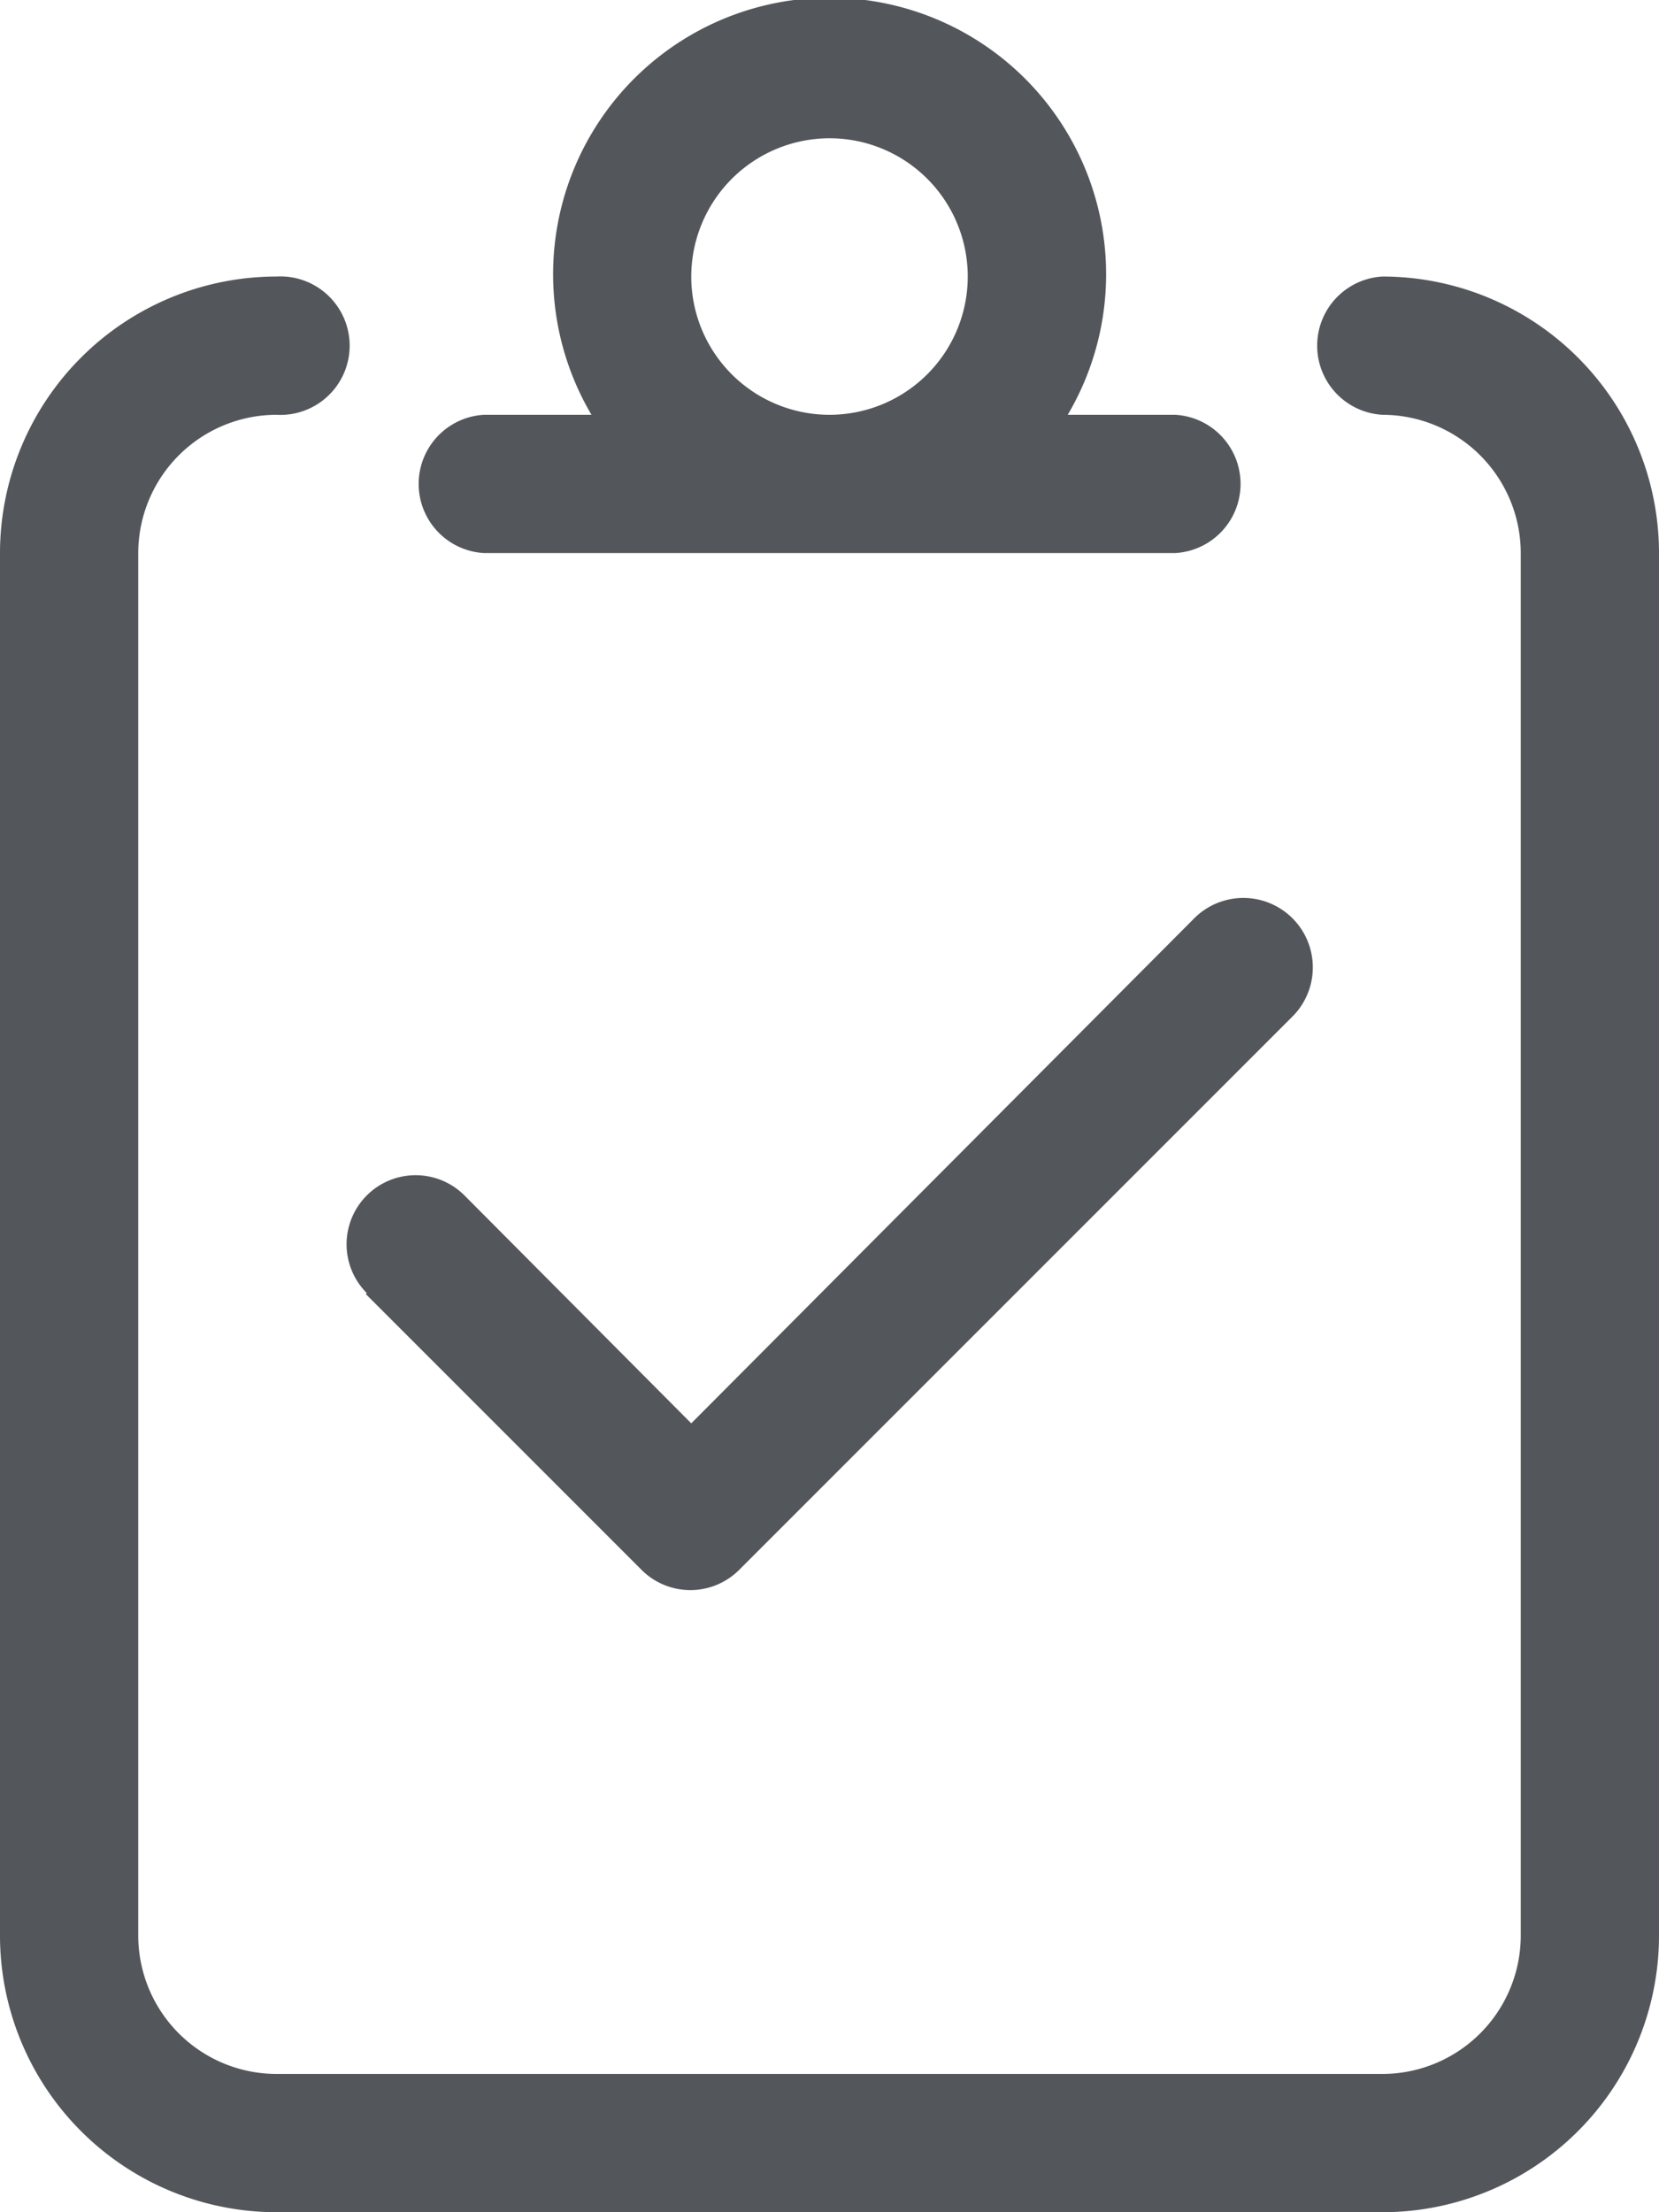 <svg xmlns="http://www.w3.org/2000/svg" width="7.5" height="10" viewBox="0 0 7.5 10">
  <path id="Path_434" data-name="Path 434" d="M6.25,1.5a.313.313,0,0,0,0,.625.626.626,0,0,1,.625.625V9a.626.626,0,0,1-.625.625h-5A.626.626,0,0,1,.625,9V2.75a.626.626,0,0,1,.625-.625.313.313,0,1,0,0-.625A1.251,1.251,0,0,0,0,2.75V9a1.251,1.251,0,0,0,1.25,1.25h5A1.251,1.251,0,0,0,7.5,9V2.75A1.251,1.251,0,0,0,6.25,1.5ZM2.188,2.75H5.313a.313.313,0,0,0,0-.625H4.827a1.25,1.25,0,1,0-2.153,0H2.188a.313.313,0,0,0,0,.625ZM3.75.875a.625.625,0,1,1-.625.625A.626.626,0,0,1,3.75.875ZM1.654,6.1,2.9,7.346a.312.312,0,0,0,.442,0l2.5-2.5A.312.312,0,0,0,5.4,4.4L3.125,6.684,2.1,5.654a.312.312,0,1,0-.442.441Z" transform="translate(0 -0.25)" fill="#53565a"/>
</svg>
